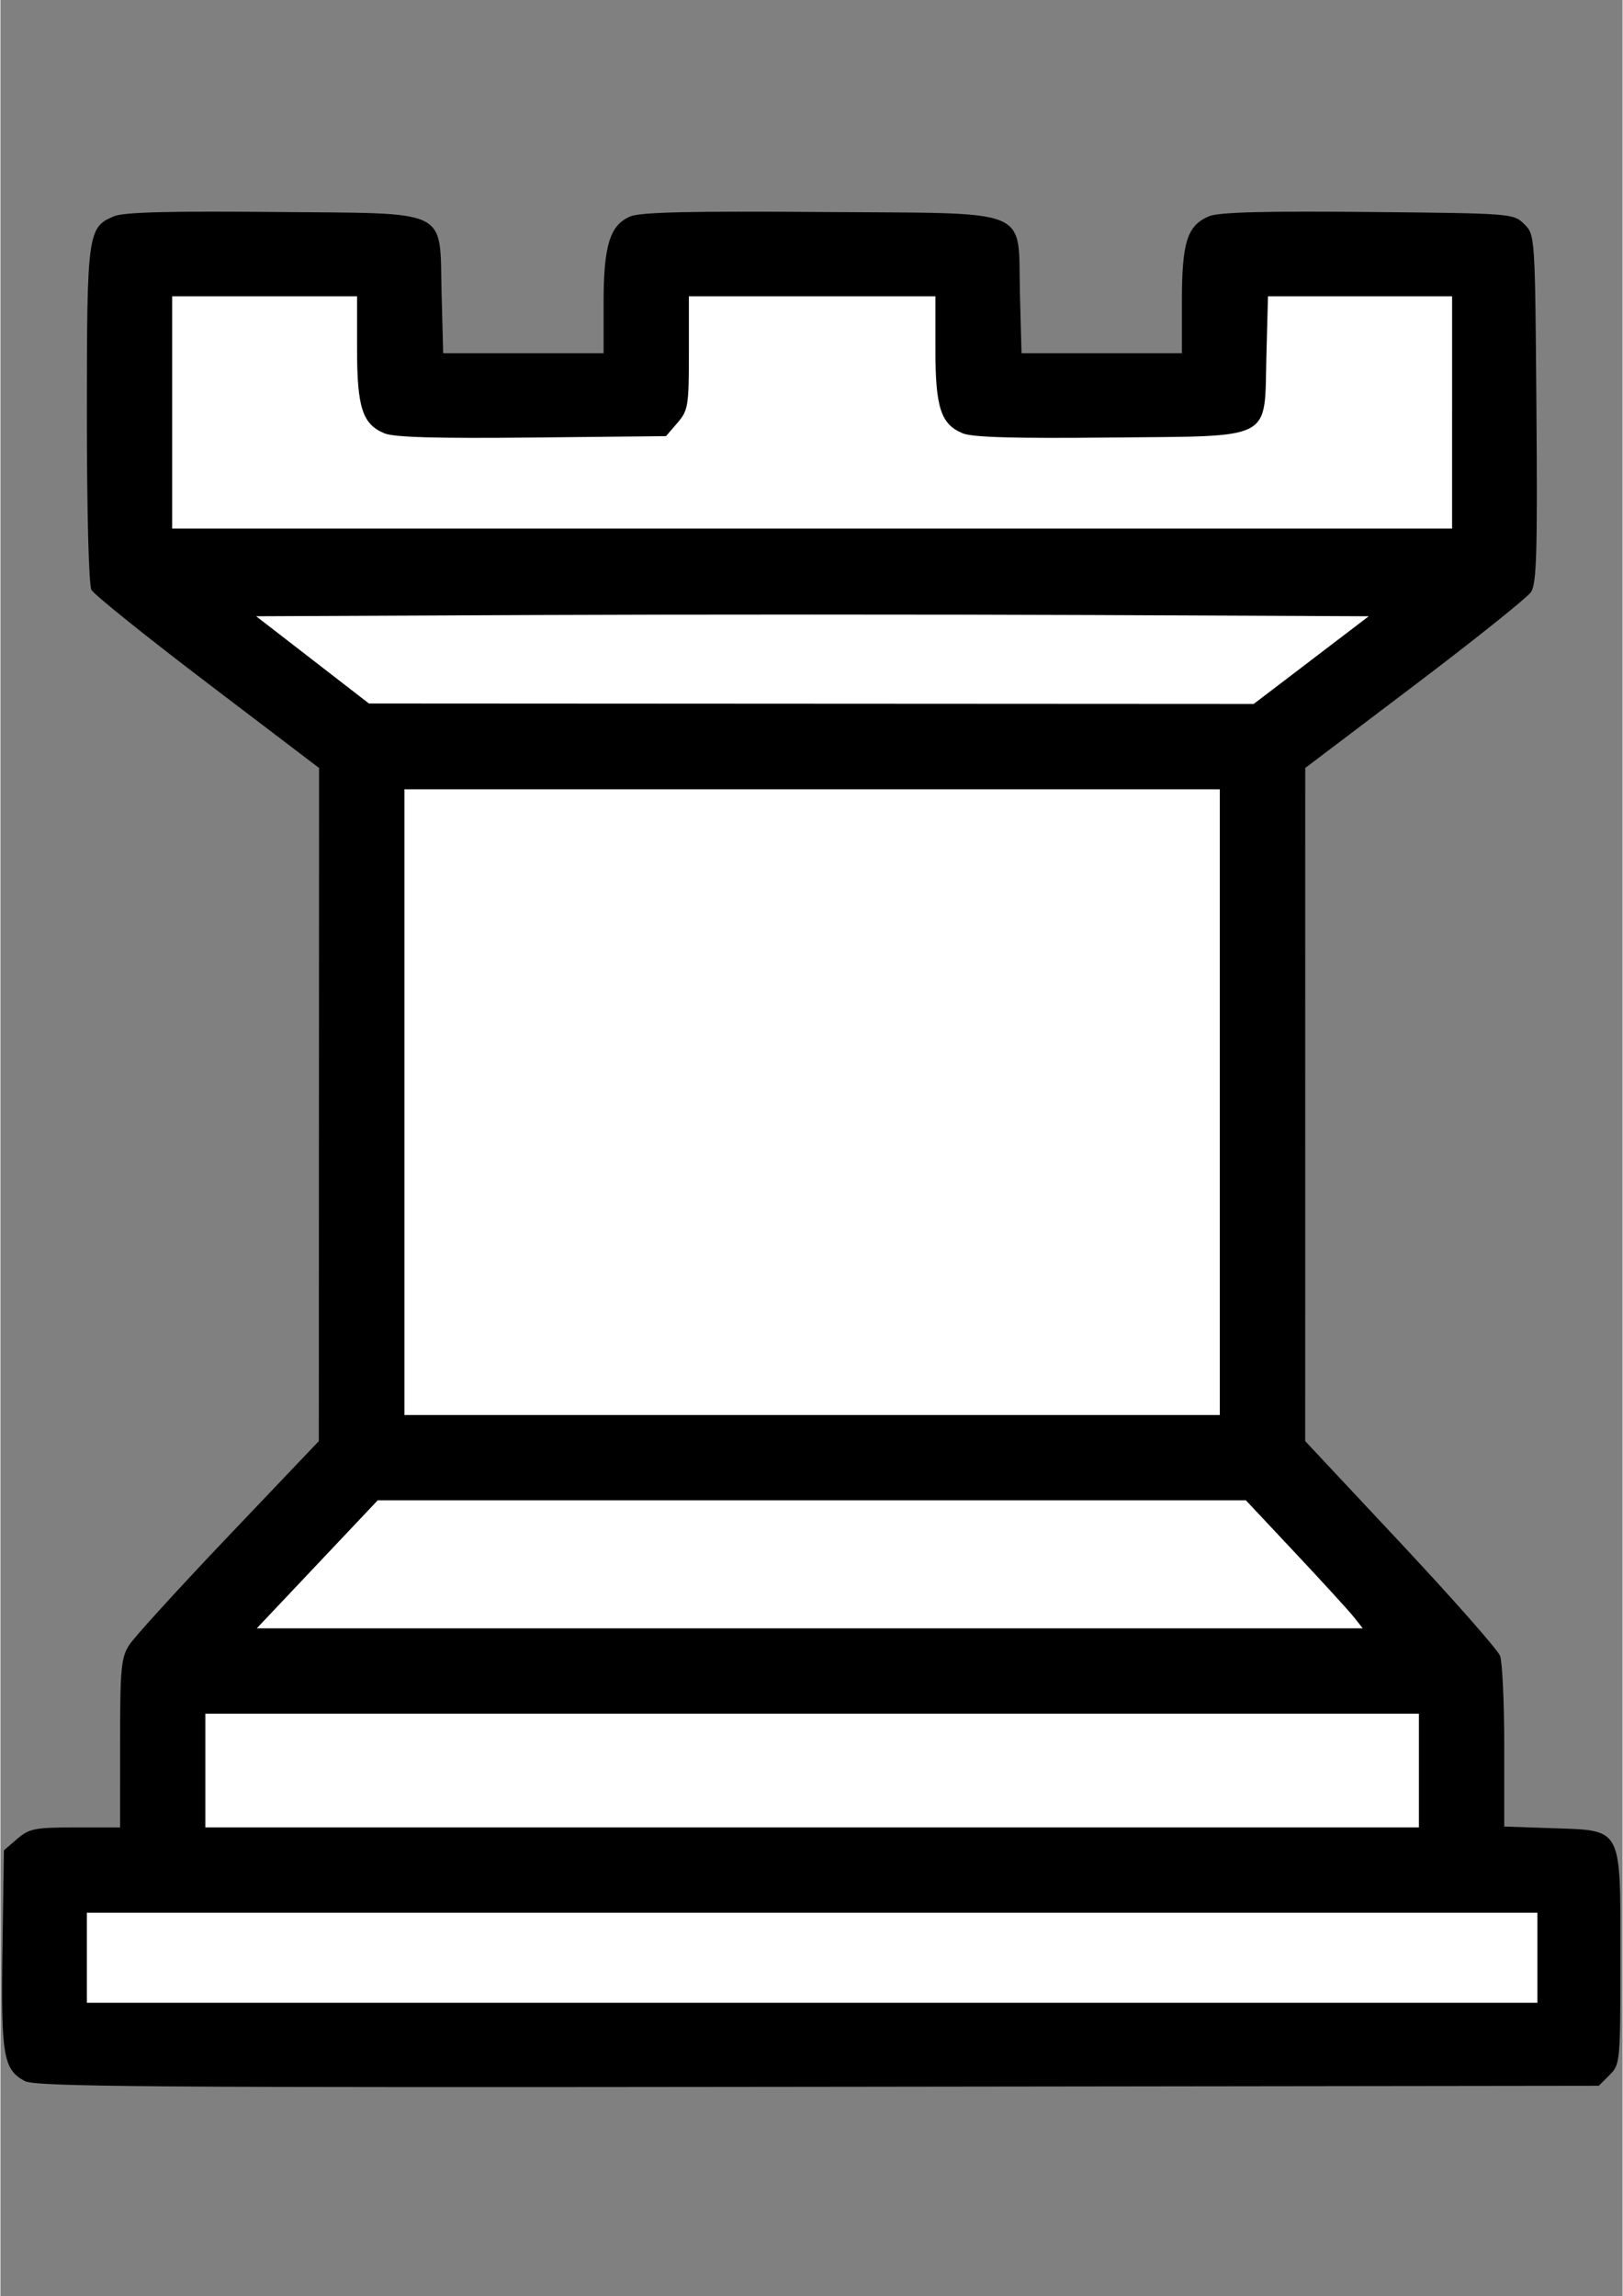 <svg xmlns="http://www.w3.org/2000/svg" xmlns:xlink="http://www.w3.org/1999/xlink" width="793" zoomAndPan="magnify" viewBox="0 0 594.96 842.25" height="1122" preserveAspectRatio="xMidYMid meet" version="1.0"><rect x="0" y="0" width="594.96" height="842.25" fill="#808080" stroke="none"/><defs><clipPath id="363132799c"><path d="M 0.246 77 L 594.676 77 L 594.676 766 L 0.246 766 Z M 0.246 77 " clip-rule="nonzero"/></clipPath></defs><g clip-path="url(#363132799c)"><path fill="#000000" d="M 8.91 763.363 C 1.023 759.062 0.16 753.934 0.742 714.777 L 1.277 678.715 L 6.156 674.523 C 10.566 670.73 12.609 670.328 27.457 670.328 L 43.875 670.328 L 43.883 639.465 C 43.887 611.938 44.254 608.039 47.246 603.383 C 49.094 600.516 65.492 582.52 83.691 563.391 L 116.781 528.617 L 116.824 405.16 L 116.871 281.707 L 75.949 250.586 C 53.441 233.469 34.281 218.066 33.367 216.359 C 32.402 214.551 31.703 187.699 31.703 152.191 C 31.703 85.402 31.988 83.34 41.723 79.305 C 45.277 77.836 61.871 77.395 100.004 77.758 C 166.023 78.387 160.961 75.922 161.812 107.867 L 162.391 129.559 L 221.219 129.559 L 221.219 111.246 C 221.219 89.984 223.535 82.496 231.078 79.371 C 234.809 77.828 253.242 77.402 300.793 77.77 C 379.949 78.379 373.07 75.547 373.93 107.867 L 374.508 129.562 L 433.336 129.562 L 433.336 110.348 C 433.336 88.766 435.316 82.637 443.355 79.305 C 446.906 77.836 463.504 77.395 501.637 77.758 C 554.473 78.262 554.988 78.301 558.91 82.223 C 562.863 86.18 562.867 86.238 563.367 149.812 C 563.777 202.395 563.434 214.086 561.402 217.145 C 560.047 219.18 540.859 234.539 518.758 251.273 L 478.574 281.703 L 478.562 405.16 L 478.555 528.613 L 513.52 565.965 C 532.746 586.508 549.176 605.141 550.023 607.375 C 550.871 609.609 551.566 624.609 551.566 640.715 L 551.566 670 L 568.91 670.598 C 595.203 671.504 594.164 669.547 594.164 718.145 C 594.164 756.438 594.09 757.242 590.203 761.129 L 586.246 765.09 L 299.852 765.465 C 54.805 765.785 12.801 765.48 8.922 763.359 Z M 8.91 763.363 " fill-opacity="1" fill-rule="nonzero"/></g><path fill="#ffffff" d="M 532.434 151.289 L 532.434 108.691 L 464.906 108.691 L 464.332 130.383 C 463.488 162.145 467.852 159.859 406.883 160.496 C 372.02 160.863 356.496 160.418 352.949 158.949 C 344.895 155.613 342.918 149.492 342.918 127.902 L 342.918 108.688 L 252.508 108.688 L 252.508 129.457 C 252.508 148.898 252.238 150.535 248.312 155.105 L 244.117 159.984 L 194.965 160.496 C 159.949 160.863 144.379 160.418 140.832 158.949 C 132.777 155.609 130.801 149.492 130.801 127.902 L 130.801 108.688 L 62.992 108.688 L 62.992 193.891 L 532.43 193.891 L 532.43 151.289 Z M 532.434 151.289 " fill-opacity="1" fill-rule="nonzero"/><path fill="#ffffff" d="M 480.758 242.141 L 501.859 226.055 L 399.789 225.605 C 343.652 225.359 251.836 225.359 195.758 225.605 L 93.797 226.055 L 135.156 258.047 L 297.406 258.137 L 459.66 258.223 L 480.762 242.141 Z M 480.758 242.141 " fill-opacity="1" fill-rule="nonzero"/><path fill="#ffffff" d="M 447.238 404.281 L 447.238 289.523 L 148.188 289.523 L 148.188 519.043 L 447.238 519.043 Z M 447.238 404.281 " fill-opacity="1" fill-rule="nonzero"/><path fill="#ffffff" d="M 496.492 593.273 C 494.75 591.062 485.109 580.5 475.066 569.801 L 456.812 550.348 L 138.371 550.348 L 94.02 597.293 L 499.668 597.293 L 496.496 593.273 Z M 496.492 593.273 " fill-opacity="1" fill-rule="nonzero"/><path fill="#ffffff" d="M 520.262 649.453 L 520.262 628.59 L 75.164 628.59 L 75.164 670.32 L 520.262 670.32 Z M 520.262 649.453 " fill-opacity="1" fill-rule="nonzero"/><path fill="#ffffff" d="M 563.727 718.137 L 563.727 701.617 L 31.695 701.617 L 31.695 734.656 L 563.727 734.656 Z M 563.727 718.137 " fill-opacity="1" fill-rule="nonzero"/></svg>